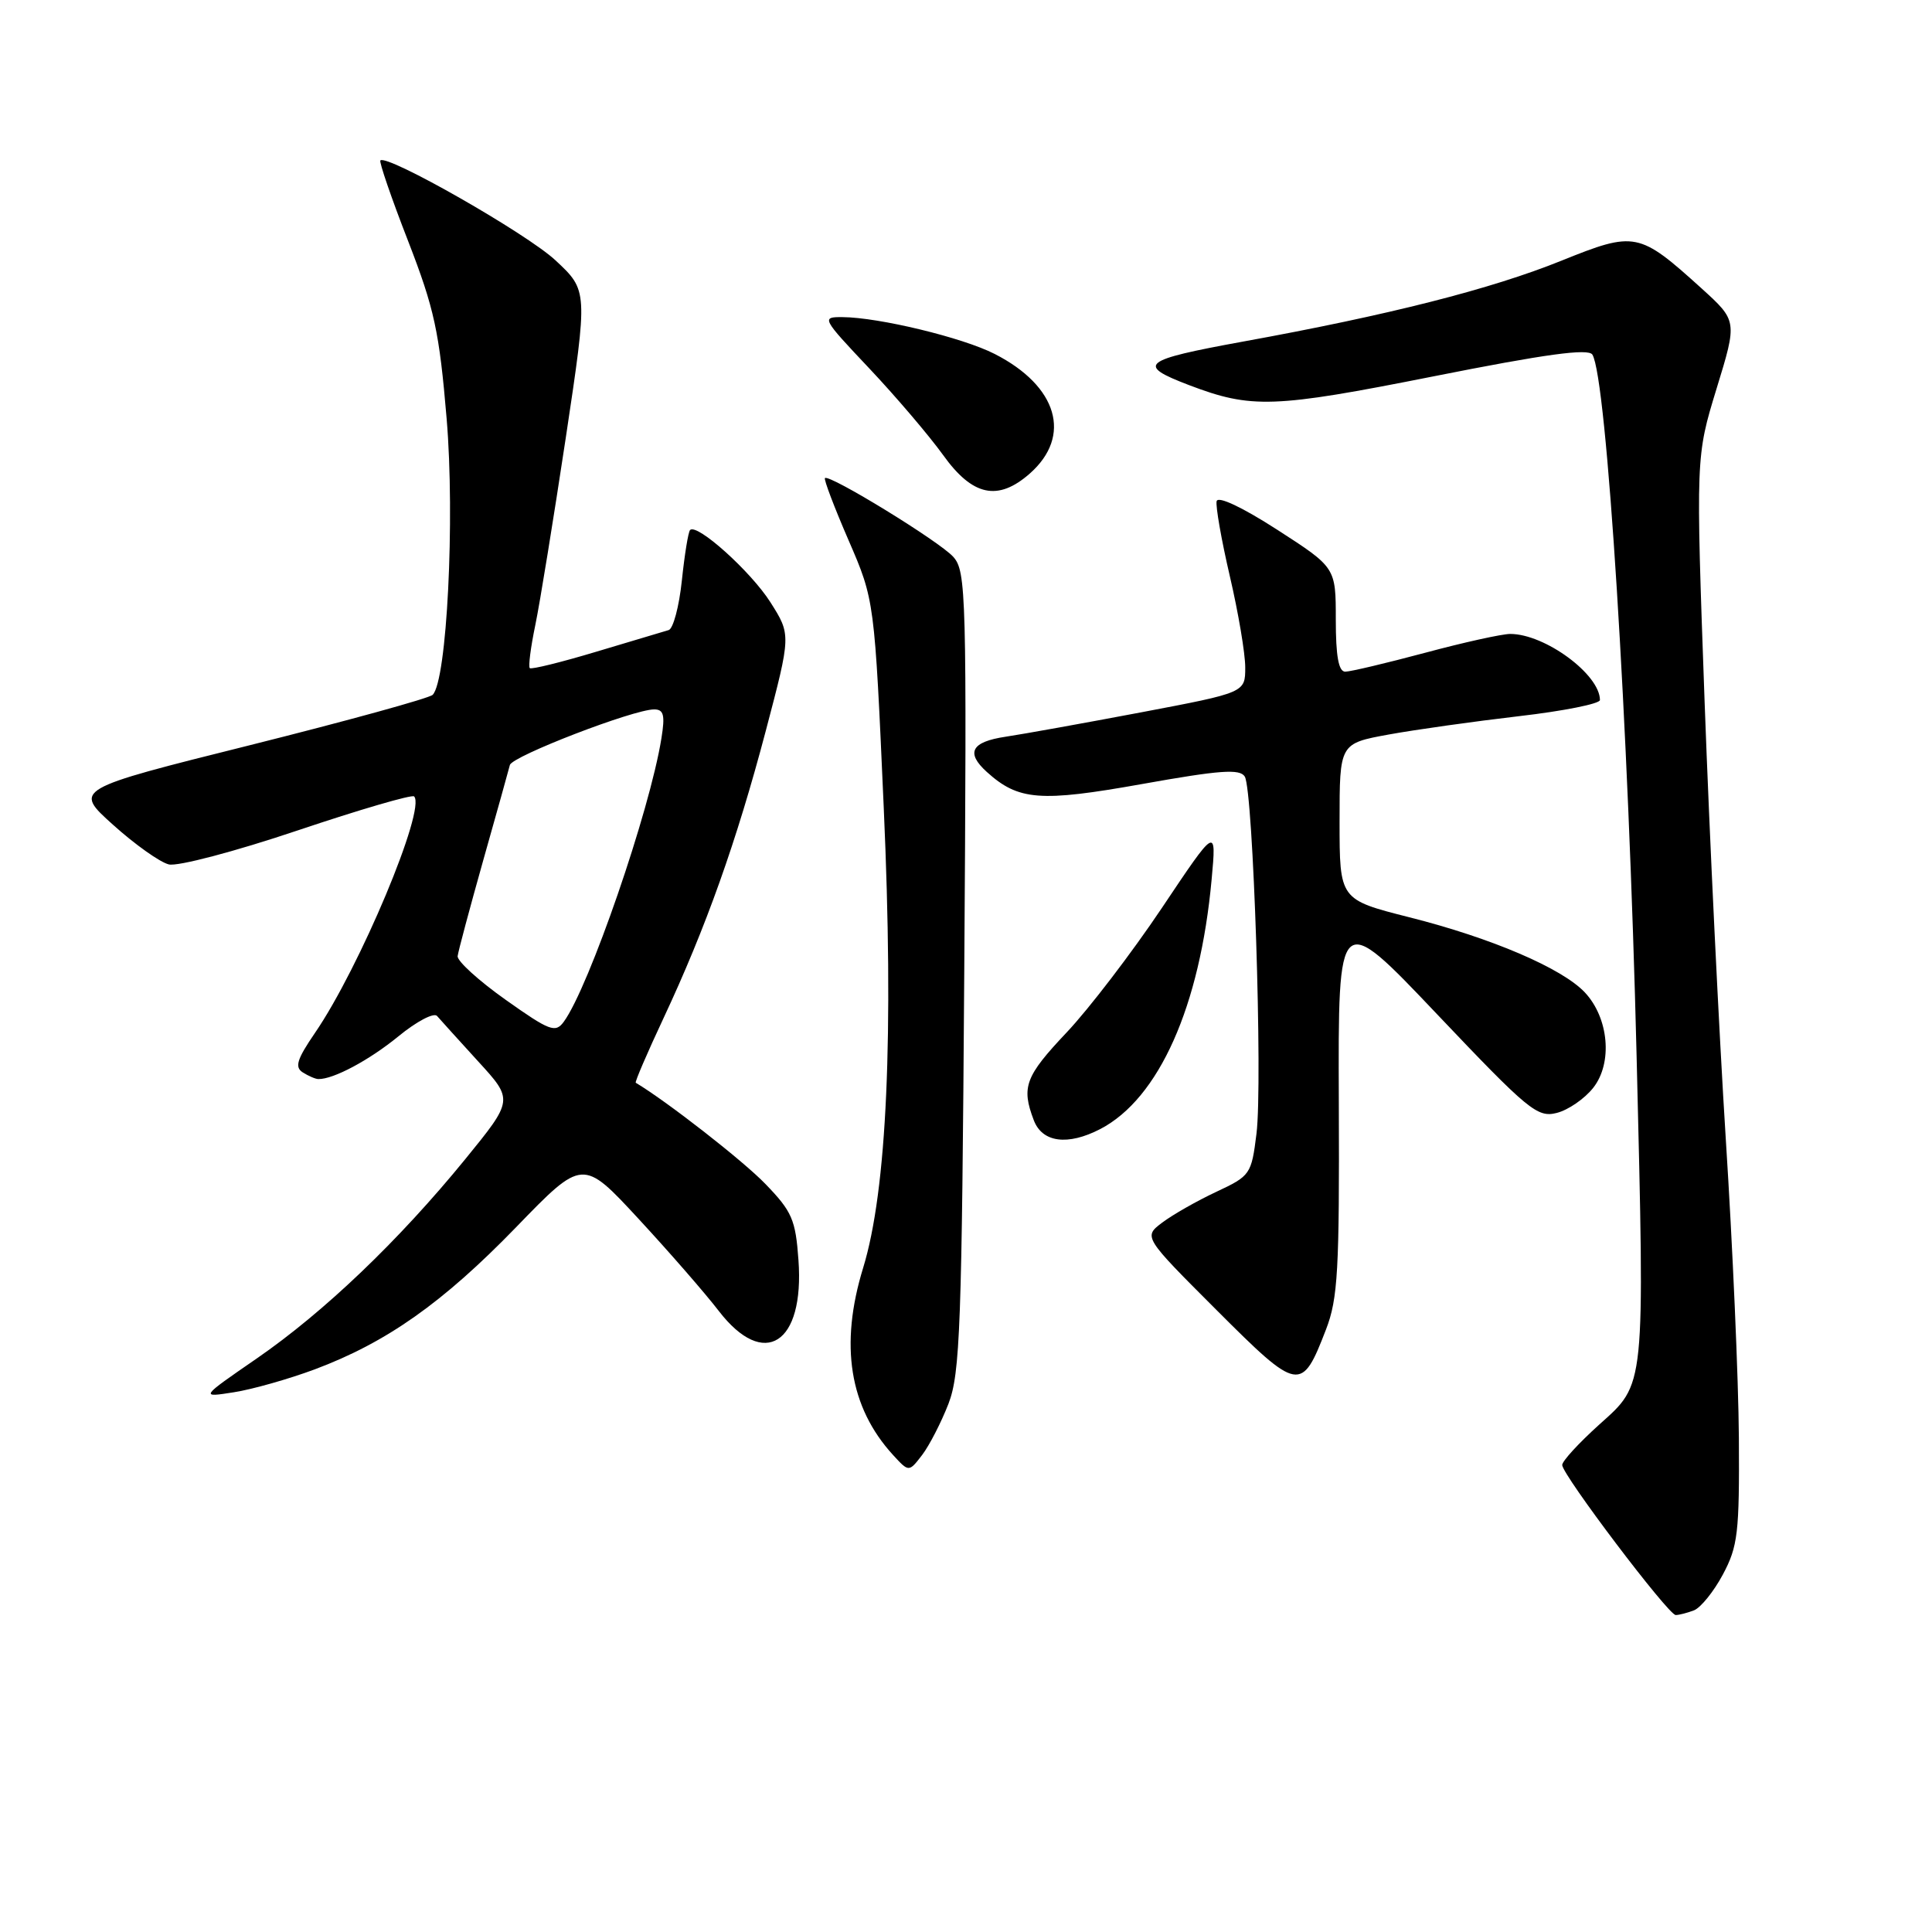 <?xml version="1.0" encoding="UTF-8" standalone="no"?>
<!DOCTYPE svg PUBLIC "-//W3C//DTD SVG 1.1//EN" "http://www.w3.org/Graphics/SVG/1.1/DTD/svg11.dtd" >
<svg xmlns="http://www.w3.org/2000/svg" xmlns:xlink="http://www.w3.org/1999/xlink" version="1.1" viewBox="0 0 256 256">
 <g >
 <path fill="currentColor"
d=" M 224.46 213.38 C 225.35 213.03 227.08 210.90 228.29 208.63 C 230.28 204.90 230.49 203.13 230.41 190.50 C 230.36 182.80 229.58 165.03 228.68 151.00 C 227.79 136.97 226.52 110.88 225.87 93.00 C 224.70 60.50 224.70 60.50 227.45 51.51 C 230.21 42.52 230.21 42.52 225.45 38.20 C 217.18 30.72 216.65 30.61 206.93 34.53 C 197.58 38.31 184.03 41.75 164.66 45.27 C 151.29 47.71 150.51 48.34 157.53 51.02 C 165.83 54.18 168.73 54.08 189.89 49.88 C 204.82 46.91 210.47 46.14 211.00 46.99 C 212.90 50.07 215.78 95.88 216.86 140.00 C 217.94 184.41 218.06 183.24 211.88 188.79 C 209.20 191.21 207.00 193.60 207.00 194.12 C 207.00 195.41 221.06 214.00 222.04 214.00 C 222.48 214.00 223.57 213.72 224.46 213.38 Z  M 125.68 186.00 C 127.22 181.98 127.45 175.84 127.77 128.65 C 128.11 78.72 128.03 75.69 126.31 73.78 C 124.48 71.74 109.88 62.79 109.31 63.35 C 109.14 63.52 110.55 67.23 112.44 71.59 C 115.88 79.53 115.88 79.53 117.10 107.01 C 118.45 137.16 117.52 157.74 114.37 168.00 C 111.23 178.22 112.55 186.47 118.33 192.79 C 120.43 195.08 120.43 195.08 122.19 192.79 C 123.15 191.53 124.72 188.47 125.68 186.00 Z  M 41.70 181.45 C 51.23 177.88 58.67 172.63 68.36 162.64 C 77.21 153.50 77.21 153.50 84.61 161.50 C 88.68 165.90 93.47 171.40 95.25 173.72 C 101.25 181.51 106.61 178.08 105.80 166.97 C 105.42 161.61 104.95 160.53 101.43 156.89 C 98.49 153.83 88.36 145.93 84.24 143.47 C 84.10 143.38 85.76 139.52 87.93 134.89 C 93.53 122.93 97.60 111.50 101.47 96.84 C 104.82 84.12 104.82 84.12 102.09 79.81 C 99.49 75.72 92.36 69.31 91.44 70.23 C 91.20 70.47 90.71 73.48 90.35 76.92 C 89.99 80.36 89.20 83.32 88.60 83.49 C 87.99 83.67 83.69 84.95 79.03 86.35 C 74.38 87.75 70.40 88.73 70.20 88.53 C 69.99 88.33 70.32 85.76 70.93 82.83 C 71.54 79.90 73.35 68.72 74.97 58.00 C 77.90 38.50 77.90 38.50 73.61 34.50 C 69.81 30.95 51.28 20.39 50.40 21.26 C 50.22 21.45 51.86 26.25 54.07 31.92 C 57.56 40.92 58.21 43.93 59.18 55.45 C 60.30 68.78 59.22 90.19 57.33 92.07 C 56.87 92.52 45.98 95.52 33.12 98.74 C 9.74 104.58 9.74 104.58 14.99 109.30 C 17.88 111.90 21.20 114.26 22.37 114.54 C 23.55 114.83 31.17 112.82 39.43 110.04 C 47.64 107.28 54.59 105.25 54.87 105.53 C 56.49 107.15 47.64 128.26 41.74 136.86 C 39.34 140.37 39.02 141.40 40.12 142.10 C 40.88 142.58 41.81 142.98 42.18 142.98 C 44.16 143.03 48.93 140.48 52.79 137.32 C 55.19 135.35 57.49 134.14 57.91 134.62 C 58.33 135.11 60.78 137.81 63.35 140.63 C 68.04 145.75 68.04 145.75 61.62 153.63 C 52.85 164.38 42.96 173.84 34.00 180.02 C 26.50 185.19 26.50 185.19 31.00 184.48 C 33.48 184.09 38.29 182.72 41.70 181.45 Z  M 175.70 176.17 C 177.28 172.08 177.49 168.33 177.40 146.03 C 177.30 120.57 177.30 120.57 190.40 134.37 C 202.52 147.14 203.71 148.12 206.27 147.47 C 207.79 147.09 209.97 145.59 211.11 144.14 C 213.71 140.85 213.18 134.89 210.00 131.50 C 206.99 128.30 197.64 124.29 186.73 121.54 C 177.50 119.20 177.50 119.20 177.50 108.86 C 177.50 98.52 177.50 98.52 184.00 97.33 C 187.57 96.68 195.34 95.59 201.25 94.90 C 207.16 94.22 212.00 93.25 212.00 92.76 C 212.00 89.37 204.71 84.00 200.11 84.00 C 199.03 84.00 193.95 85.12 188.82 86.50 C 183.69 87.87 178.94 89.00 178.25 89.00 C 177.37 89.00 177.00 86.95 177.00 82.10 C 177.00 75.20 177.00 75.20 169.25 70.20 C 164.61 67.21 161.39 65.69 161.21 66.41 C 161.06 67.07 161.84 71.54 162.96 76.35 C 164.08 81.15 165.00 86.58 165.00 88.43 C 165.00 91.77 165.00 91.77 151.25 94.38 C 143.69 95.81 135.59 97.27 133.25 97.62 C 128.70 98.30 127.94 99.73 130.75 102.28 C 134.95 106.08 137.82 106.30 151.32 103.89 C 161.67 102.04 164.29 101.85 164.94 102.90 C 166.06 104.72 167.33 143.49 166.49 150.22 C 165.82 155.61 165.68 155.81 161.15 157.93 C 158.59 159.13 155.38 160.96 154.00 162.00 C 151.50 163.89 151.50 163.89 161.21 173.60 C 172.09 184.48 172.47 184.54 175.70 176.17 Z  M 145.80 149.60 C 153.57 145.55 159.01 133.35 160.55 116.50 C 161.19 109.50 161.19 109.50 153.94 120.33 C 149.95 126.28 144.28 133.69 141.34 136.80 C 135.84 142.62 135.31 144.04 136.98 148.43 C 138.10 151.40 141.48 151.84 145.80 149.60 Z  M 136.45 62.75 C 142.09 57.78 140.15 51.16 131.80 46.90 C 127.56 44.73 116.45 42.05 111.63 42.02 C 108.82 42.00 108.89 42.15 115.17 48.80 C 118.70 52.54 123.11 57.72 124.97 60.30 C 128.87 65.74 132.23 66.46 136.45 62.75 Z  M 66.99 132.47 C 63.42 129.94 60.56 127.34 60.64 126.69 C 60.72 126.03 62.25 120.33 64.03 114.00 C 65.82 107.67 67.41 101.99 67.56 101.37 C 67.85 100.20 83.93 94.00 86.68 94.00 C 87.95 94.00 88.14 94.75 87.64 97.84 C 86.10 107.46 78.06 130.79 74.71 135.38 C 73.60 136.90 72.86 136.63 66.99 132.47 Z "/>
</g>
</svg>